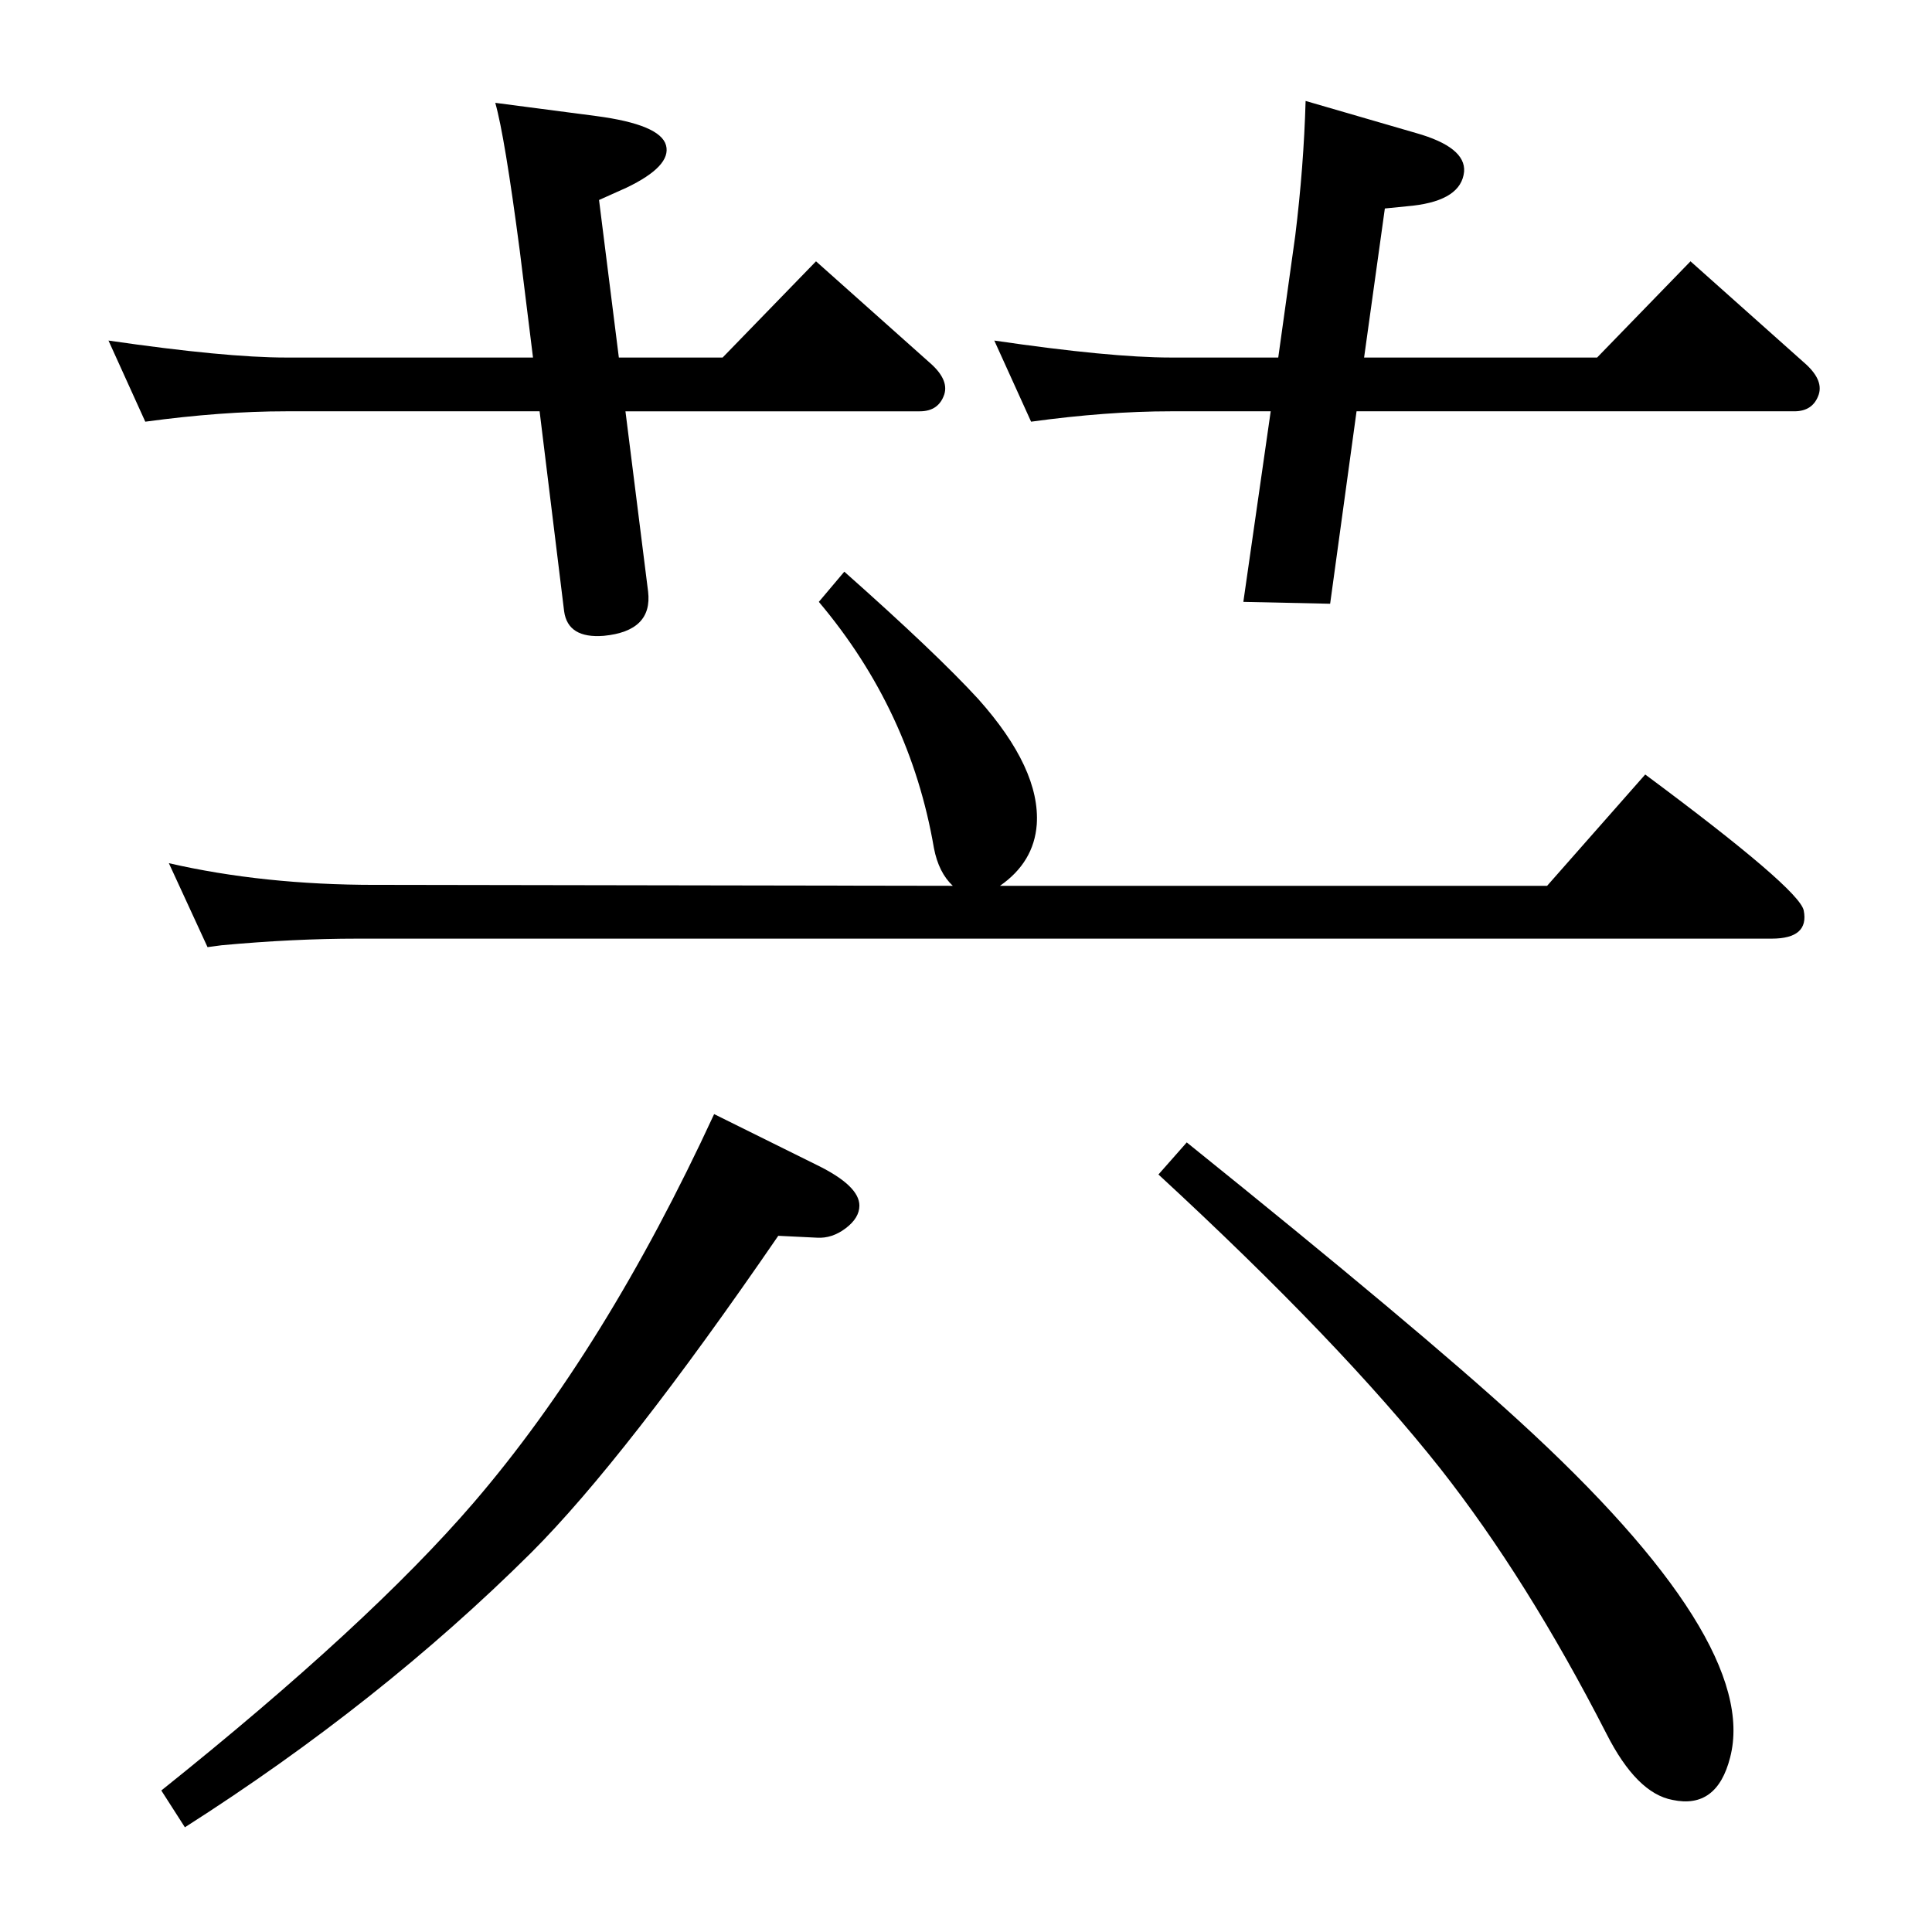 <?xml version="1.0" standalone="no"?>
<!DOCTYPE svg PUBLIC "-//W3C//DTD SVG 1.1//EN" "http://www.w3.org/Graphics/SVG/1.1/DTD/svg11.dtd" >
<svg xmlns="http://www.w3.org/2000/svg" xmlns:xlink="http://www.w3.org/1999/xlink" version="1.1" viewBox="0 0 2048 2048">
  <g transform="matrix(1 0 0 -1 0 2048)">
   <path fill="currentColor"
d="M1010 1109q-15 14 -20 40q-25 146 -122 261l27 32q97 -86 142 -135q66 -74 62 -133q-3 -40 -39 -65h580l104 118q163 -121 168 -144q6 -30 -34 -30h-1499q-68 0 -144 -7l-15 -2l-41 89q100 -23 219 -23zM757 867l109 -54q45 -22 45 -43q0 -13 -14.5 -24t-30.5 -10l-41 2
q-162 -236 -262 -336q-160 -159 -367 -291l-25 39q220 176 331 305q140 163 255 412zM1258 837q246 -198 352 -295q256 -234 224 -357q-14 -55 -61 -45q-38 7 -70 70q-84 164 -176 281q-106 134 -299 312zM663 1612l24 -191q5 -42 -47 -47q-38 -3 -42 26l-26 212h-269
q-68 0 -149 -11l-39 86q124 -18 188 -18h262l-14 113q-16 122 -26 157l107 -14q68 -9 74 -31t-42 -45l-29 -13l21 -167h110l99 102l120 -107q21 -18 16 -34q-6 -18 -26 -18h-312zM1438 1612l-28 -204l-92 2l29 202h-106q-68 0 -148 -11l-39 86q123 -18 187 -18h114l18 129
q9 73 11 143l117 -34q53 -15 51 -41q-3 -30 -54 -36l-30 -3l-22 -158h247l99 102l120 -107q21 -18 16 -34q-6 -18 -26 -18h-464z" />
  </g>

</svg>
